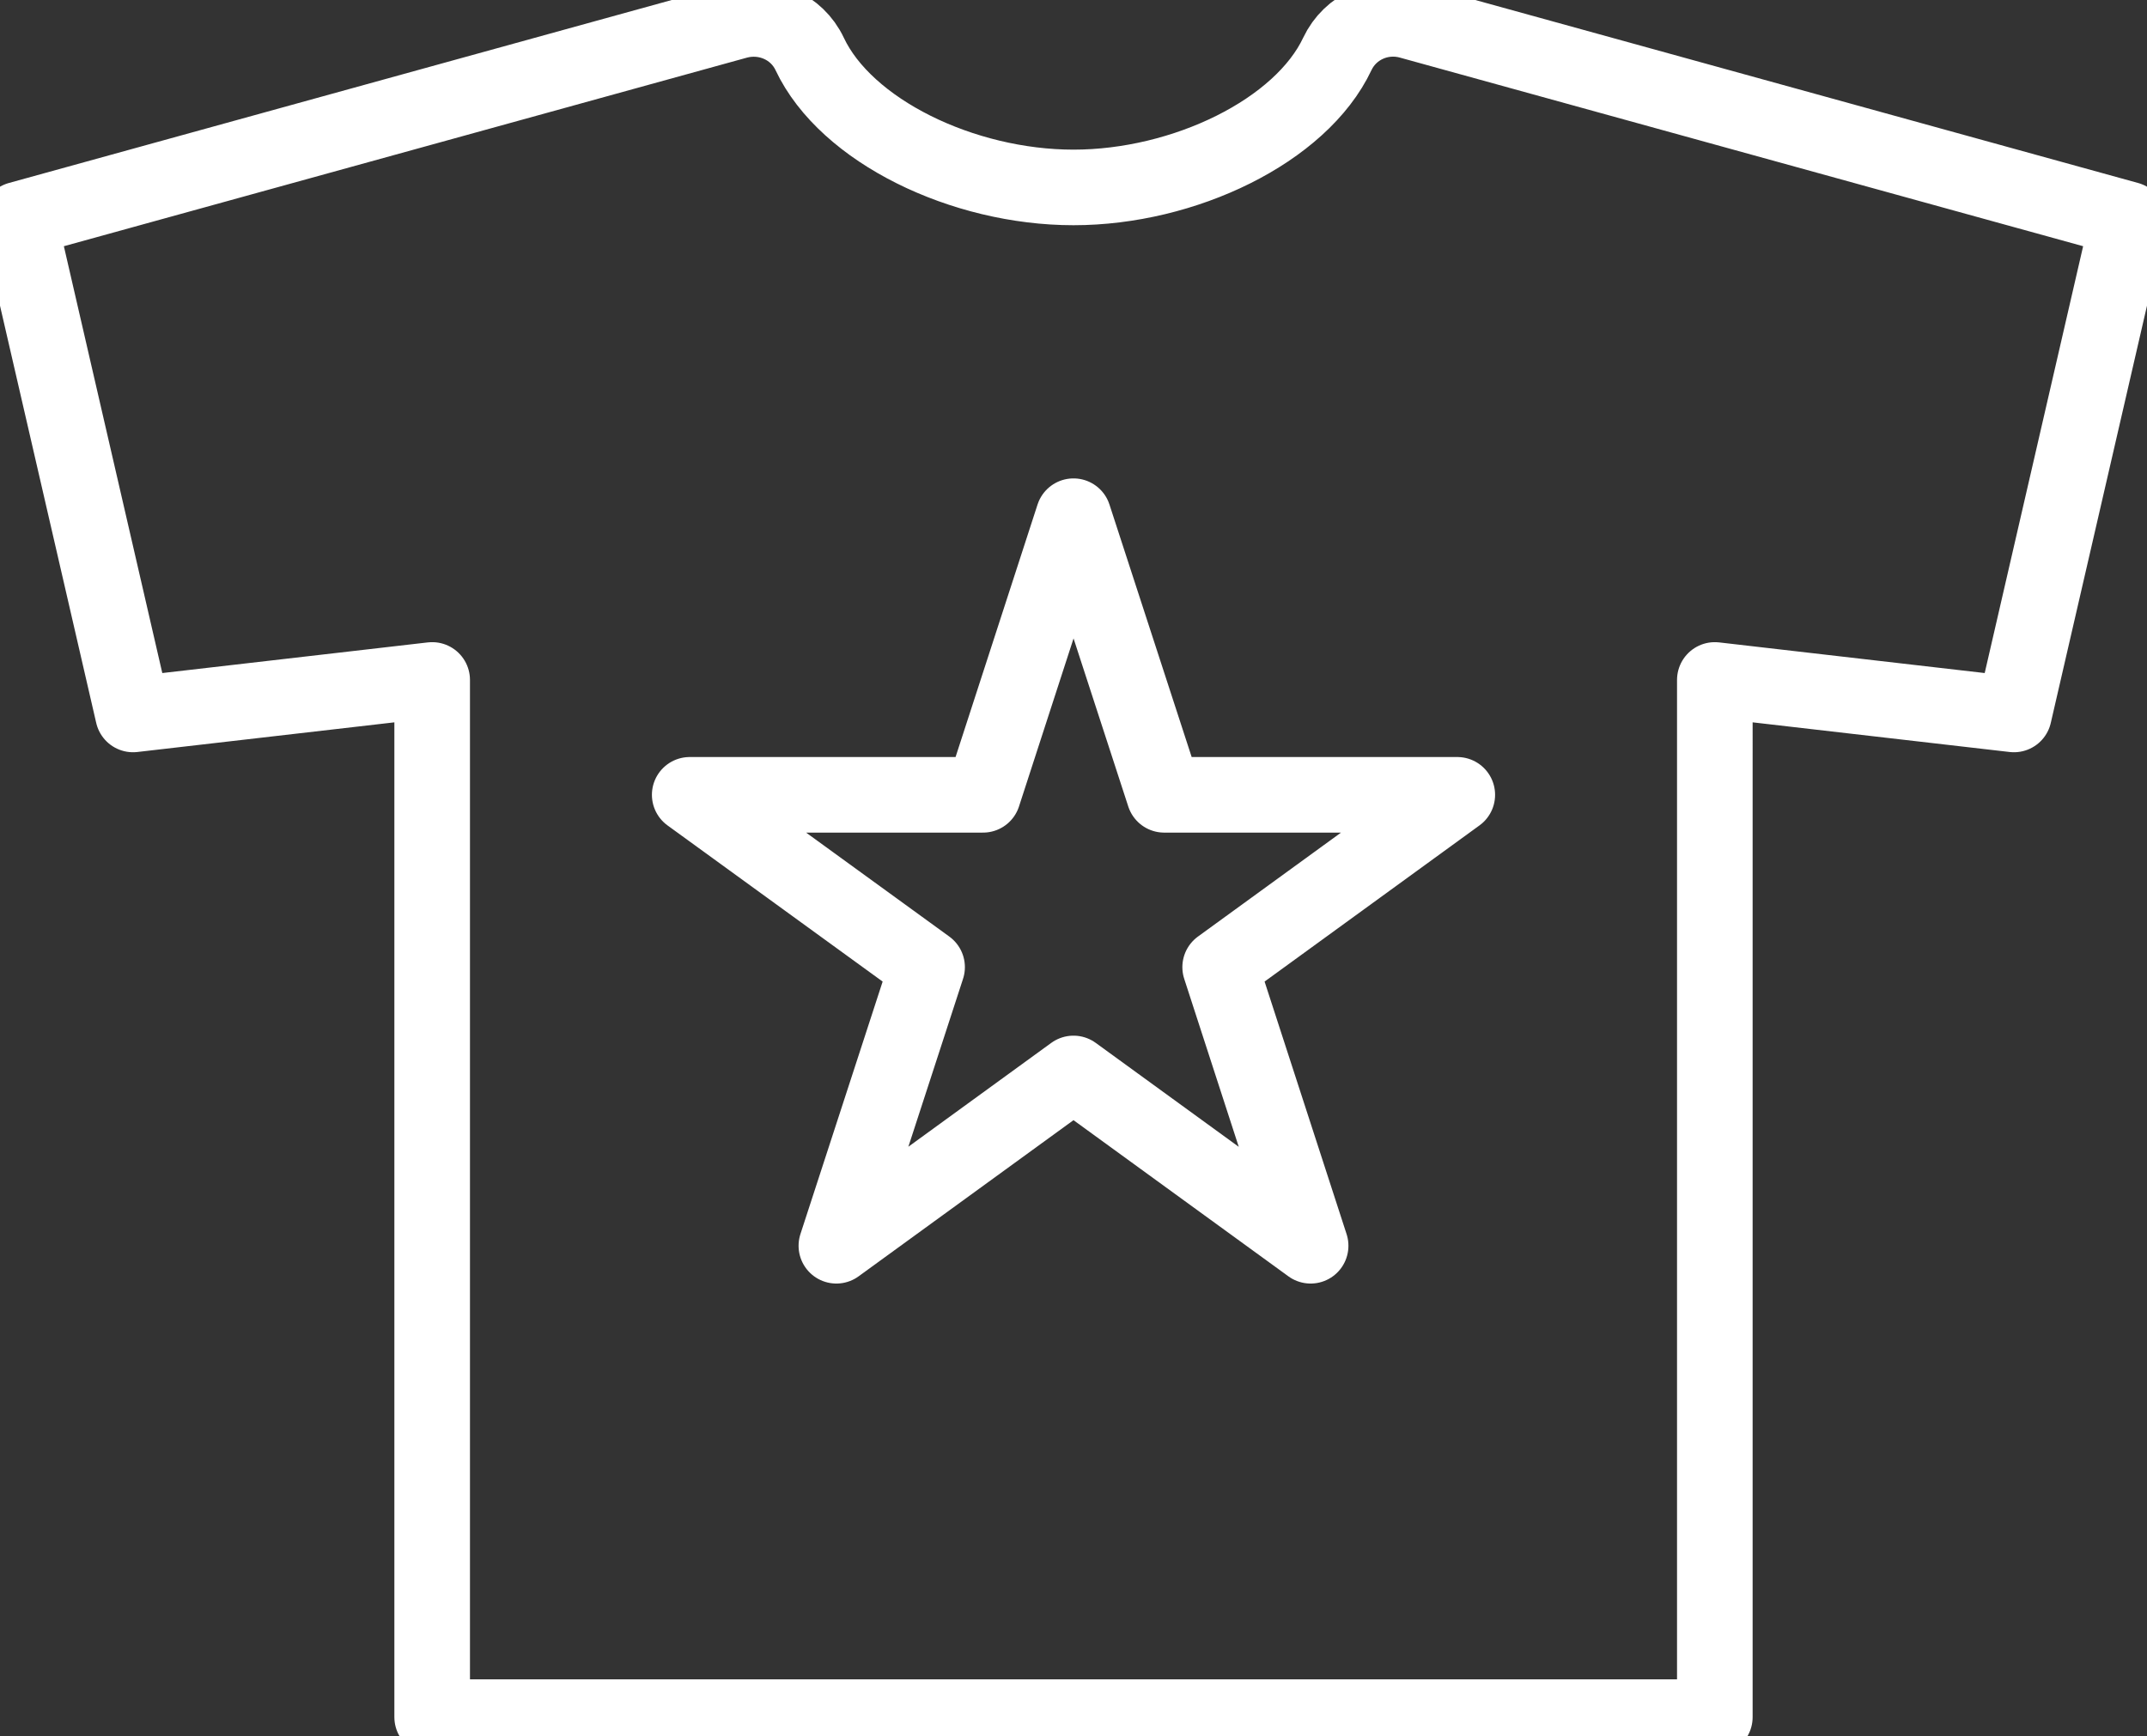 <?xml version="1.0" encoding="UTF-8"?>
<svg id="Layer_1" data-name="Layer 1" xmlns="http://www.w3.org/2000/svg" viewBox="0 0 85.2 68.92">
  <rect x="0" y="0" width="85.2" height="68.92" fill="#333333" stroke="none"/>
  <defs>
    <style>
      .cls-1 {
        fill: none;
        stroke: #fff;
        stroke-linecap: round;
        stroke-linejoin: round;
        stroke-width: 3px;
      }
    </style>
  </defs>
  <path class="cls-1" d="M55.95.84c-1.15-.32-2.37.22-2.88,1.3-1.44,3.06-6.08,5.3-10.47,5.3s-9.03-2.24-10.47-5.3c-.51-1.08-1.73-1.61-2.88-1.3L.75,8.71l4.53,19.65,11.87-1.37v41.17h50.9V26.99l11.87,1.37,4.53-19.65L55.95.84Z"/>
  <polygon class="cls-1" points="42.6 20.49 46.2 31.55 57.83 31.55 48.42 38.39 52.01 49.45 42.6 42.61 33.19 49.45 36.79 38.39 27.37 31.55 39.01 31.55 42.6 20.49"/>
</svg>
